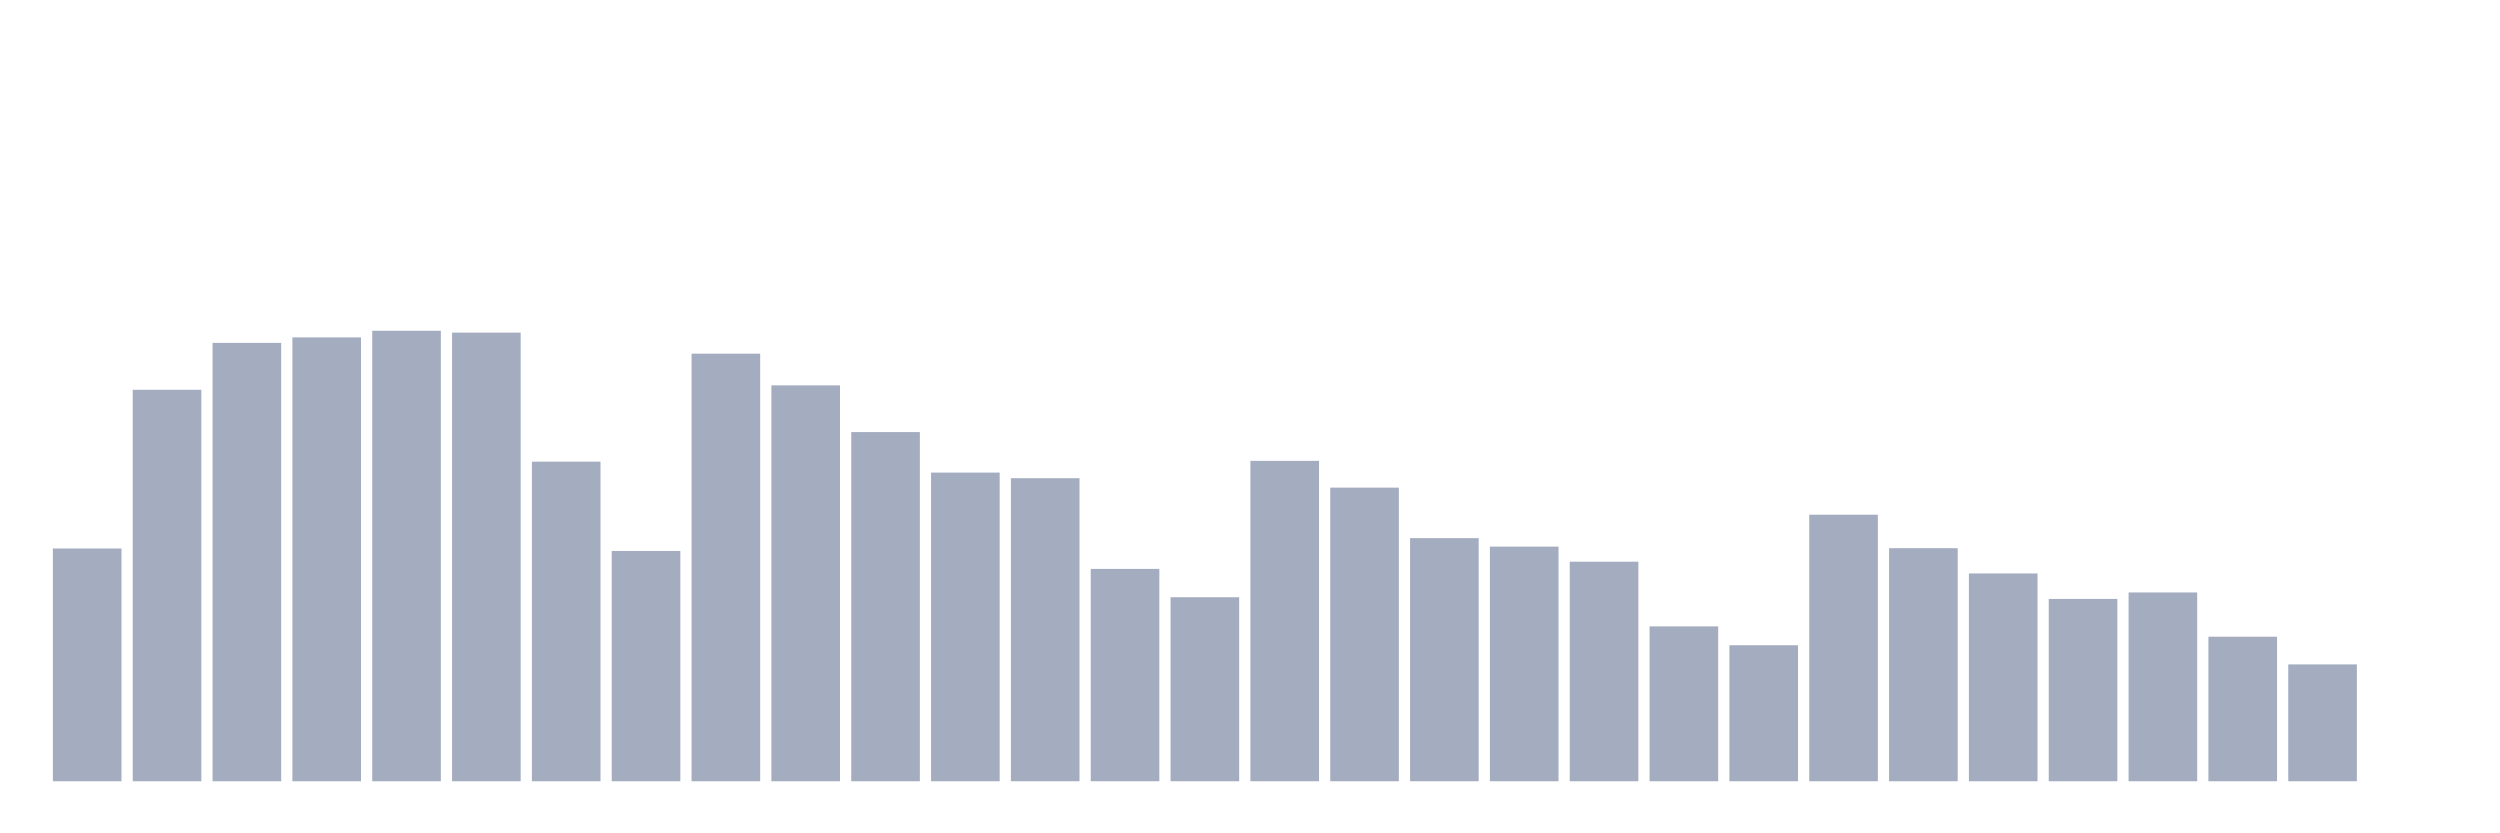 <svg xmlns="http://www.w3.org/2000/svg" viewBox="0 0 480 160"><g transform="translate(10,10)"><rect class="bar" x="0.153" width="13.175" y="95.31" height="44.69" fill="rgb(164,173,192)"></rect><rect class="bar" x="15.482" width="13.175" y="64.839" height="75.161" fill="rgb(164,173,192)"></rect><rect class="bar" x="30.81" width="13.175" y="55.833" height="84.167" fill="rgb(164,173,192)"></rect><rect class="bar" x="46.138" width="13.175" y="54.78" height="85.22" fill="rgb(164,173,192)"></rect><rect class="bar" x="61.466" width="13.175" y="53.508" height="86.492" fill="rgb(164,173,192)"></rect><rect class="bar" x="76.794" width="13.175" y="53.862" height="86.138" fill="rgb(164,173,192)"></rect><rect class="bar" x="92.123" width="13.175" y="78.637" height="61.363" fill="rgb(164,173,192)"></rect><rect class="bar" x="107.451" width="13.175" y="95.784" height="44.216" fill="rgb(164,173,192)"></rect><rect class="bar" x="122.779" width="13.175" y="57.902" height="82.098" fill="rgb(164,173,192)"></rect><rect class="bar" x="138.107" width="13.175" y="63.989" height="76.011" fill="rgb(164,173,192)"></rect><rect class="bar" x="153.436" width="13.175" y="72.957" height="67.043" fill="rgb(164,173,192)"></rect><rect class="bar" x="168.764" width="13.175" y="80.736" height="59.264" fill="rgb(164,173,192)"></rect><rect class="bar" x="184.092" width="13.175" y="81.812" height="58.188" fill="rgb(164,173,192)"></rect><rect class="bar" x="199.42" width="13.175" y="99.229" height="40.771" fill="rgb(164,173,192)"></rect><rect class="bar" x="214.748" width="13.175" y="104.669" height="35.331" fill="rgb(164,173,192)"></rect><rect class="bar" x="230.077" width="13.175" y="78.487" height="61.513" fill="rgb(164,173,192)"></rect><rect class="bar" x="245.405" width="13.175" y="83.625" height="56.375" fill="rgb(164,173,192)"></rect><rect class="bar" x="260.733" width="13.175" y="93.323" height="46.677" fill="rgb(164,173,192)"></rect><rect class="bar" x="276.061" width="13.175" y="94.948" height="45.052" fill="rgb(164,173,192)"></rect><rect class="bar" x="291.39" width="13.175" y="97.845" height="42.155" fill="rgb(164,173,192)"></rect><rect class="bar" x="306.718" width="13.175" y="110.267" height="29.733" fill="rgb(164,173,192)"></rect><rect class="bar" x="322.046" width="13.175" y="113.885" height="26.115" fill="rgb(164,173,192)"></rect><rect class="bar" x="337.374" width="13.175" y="88.824" height="51.176" fill="rgb(164,173,192)"></rect><rect class="bar" x="352.702" width="13.175" y="95.249" height="44.751" fill="rgb(164,173,192)"></rect><rect class="bar" x="368.031" width="13.175" y="100.102" height="39.898" fill="rgb(164,173,192)"></rect><rect class="bar" x="383.359" width="13.175" y="104.993" height="35.007" fill="rgb(164,173,192)"></rect><rect class="bar" x="398.687" width="13.175" y="103.751" height="36.249" fill="rgb(164,173,192)"></rect><rect class="bar" x="414.015" width="13.175" y="112.245" height="27.755" fill="rgb(164,173,192)"></rect><rect class="bar" x="429.344" width="13.175" y="117.565" height="22.435" fill="rgb(164,173,192)"></rect><rect class="bar" x="444.672" width="13.175" y="140" height="0" fill="rgb(164,173,192)"></rect></g></svg>